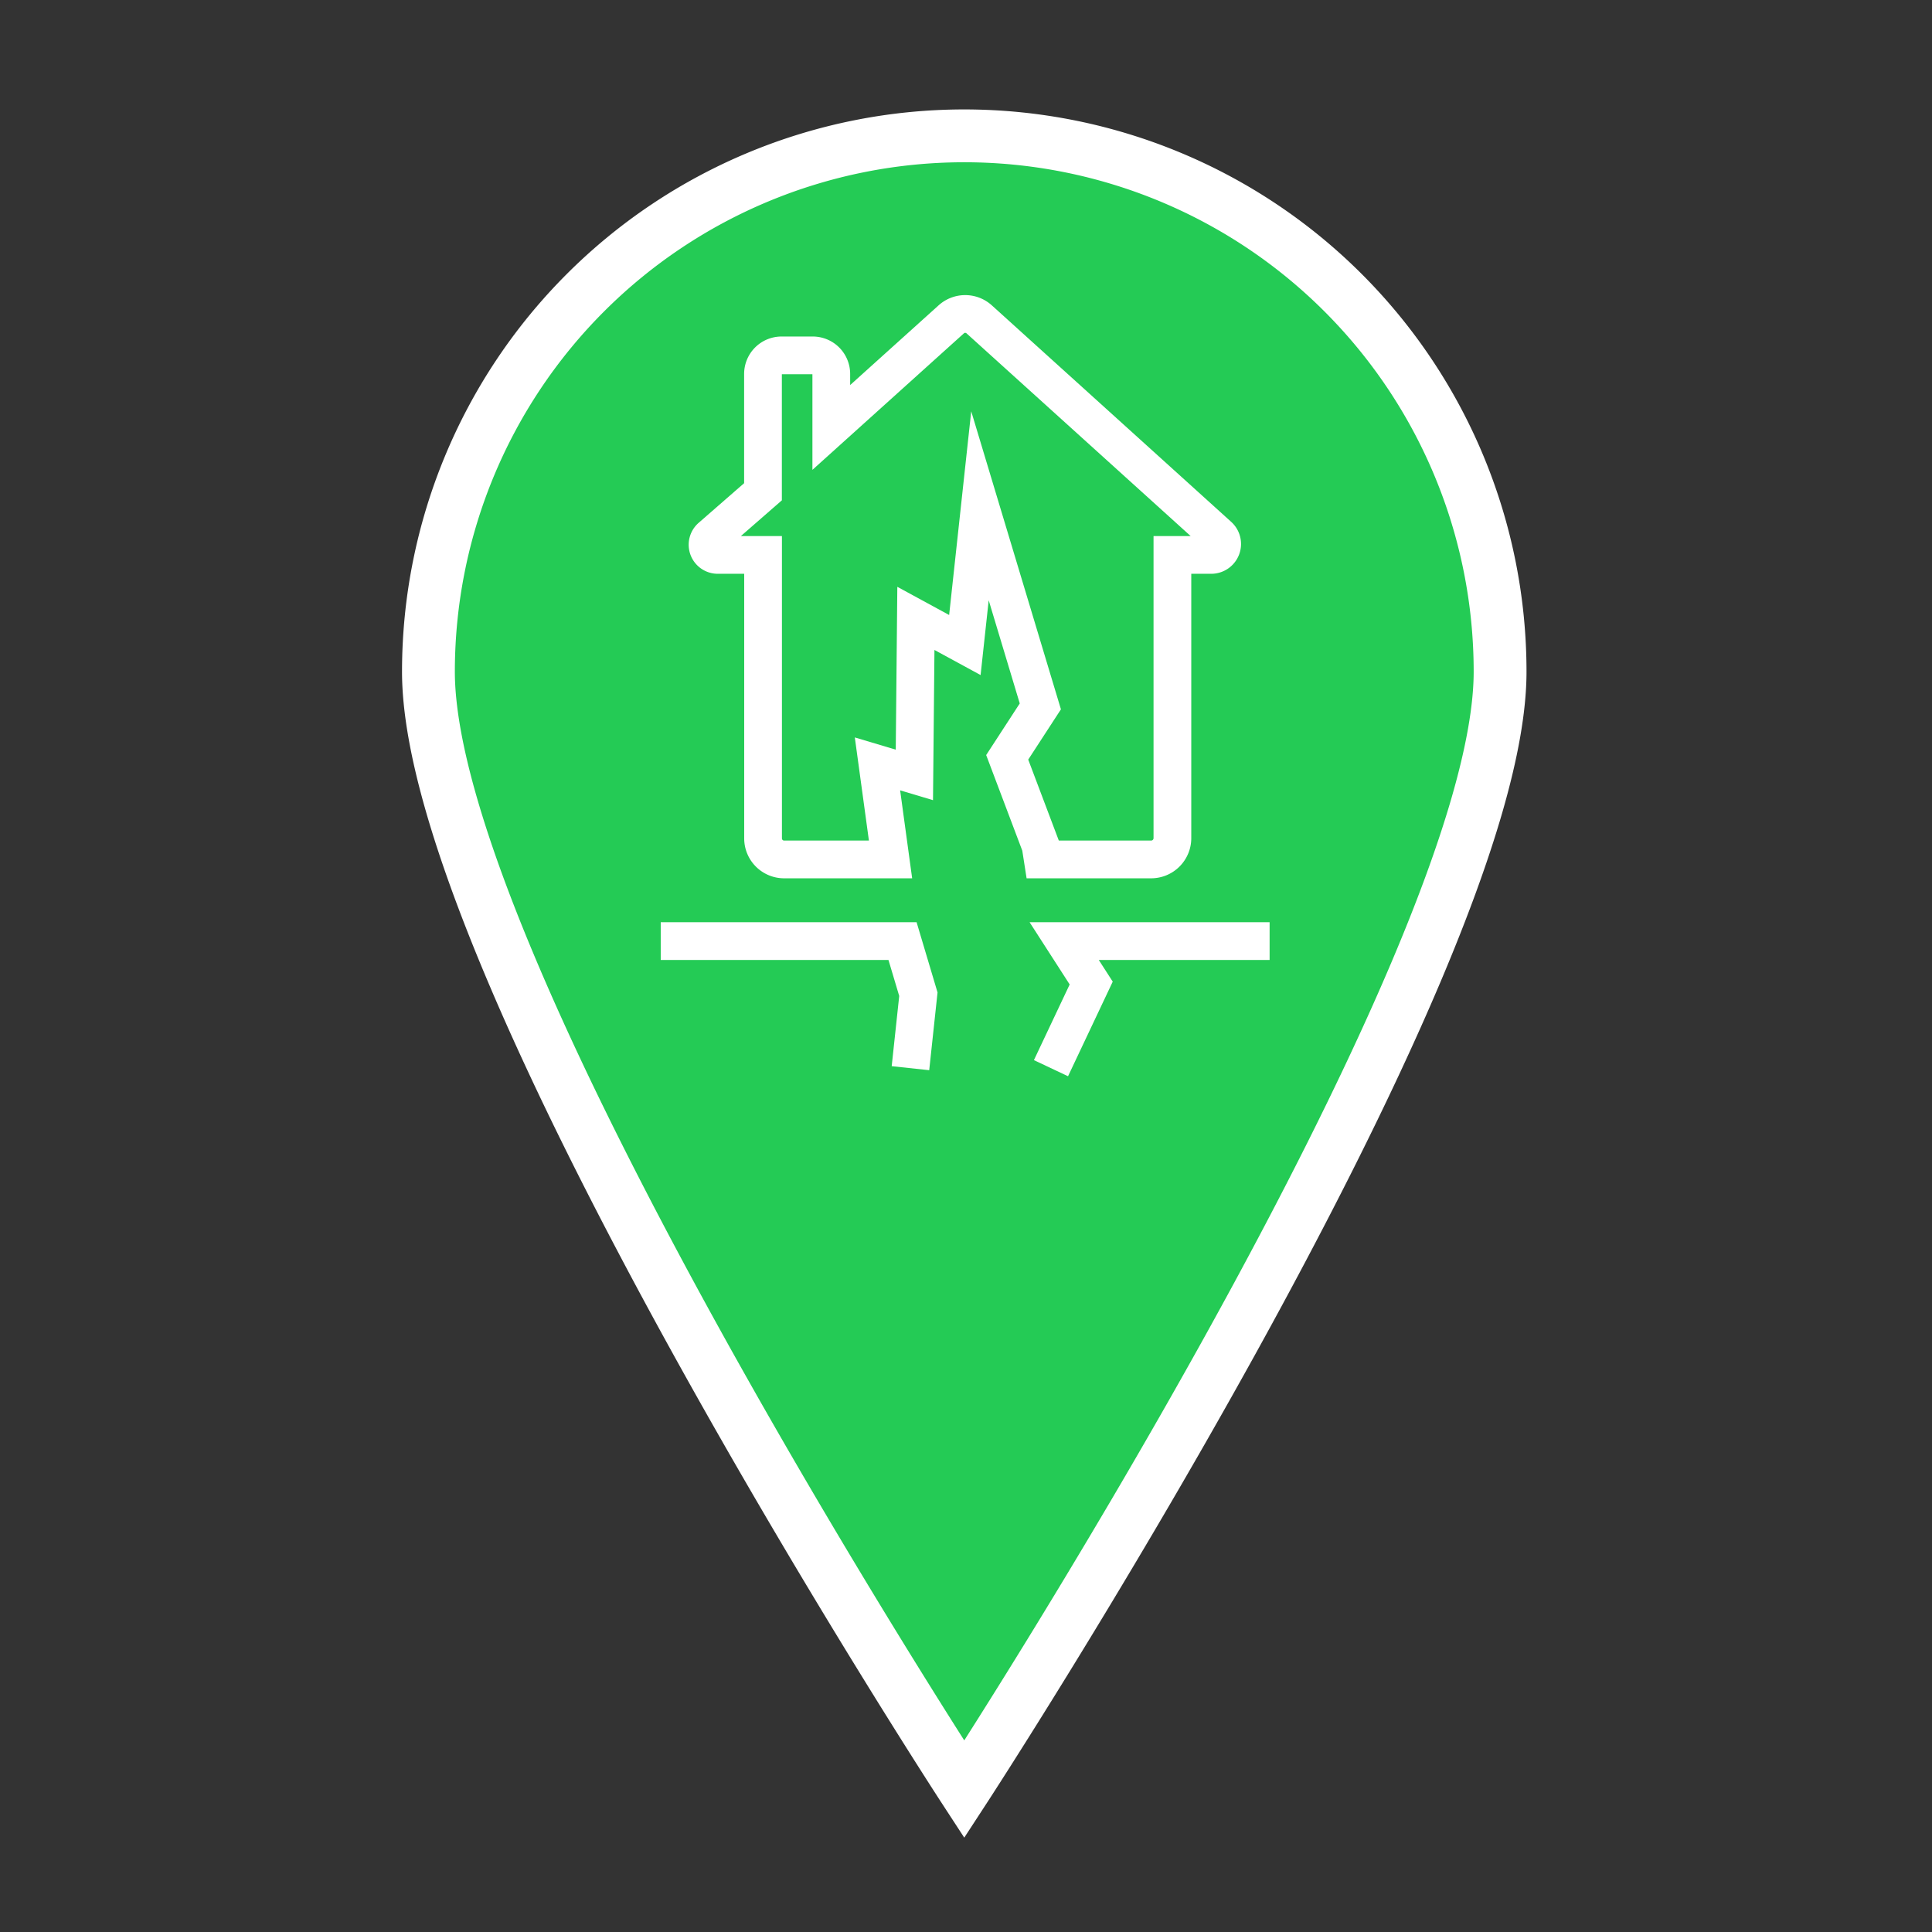 <svg id="Layer_1" data-name="Layer 1" xmlns="http://www.w3.org/2000/svg" viewBox="0 0 256 256"><rect x="0" y="0" width="256" height="256" fill="#333333" stroke="none"/><defs><style>.cls-1{fill:#24cb55;stroke-width:7px;}.cls-1,.cls-2{stroke:#fff;stroke-miterlimit:10;}.cls-2{fill:none;stroke-width:5px;}</style></defs><title>iconSheet</title><path class="cls-1" d="M198.77,89c0,39.22-71,148.09-71,148.09s-71-108.86-71-148.09a71,71,0,1,1,142,0Z"/><path class="cls-2" d="M137.89,112.08l-4.43-11.73,4.39-6.75-8-26.58-2,18.45-6.49-3.53-.2,20.74-4.89-1.46L118,113.88H103.9a2.79,2.79,0,0,1-2.79-2.79V73.53h-6a1.35,1.35,0,0,1-.89-2.37l6.88-6V49.55a2.46,2.46,0,0,1,2.46-2.46h4.13a2.46,2.46,0,0,1,2.46,2.46v7.09l15.9-14.33a2.76,2.76,0,0,1,3.69,0L161.46,71a1.45,1.45,0,0,1-1,2.53h-5.11v37.53a2.82,2.82,0,0,1-2.82,2.82H138.17Z"/><polyline class="cls-2" points="87.55 124.7 119.59 124.7 121.69 131.74 120.64 141.54"/><polyline class="cls-2" points="168.23 124.7 141.01 124.7 144.59 130.26 139.26 141.54"/></svg>